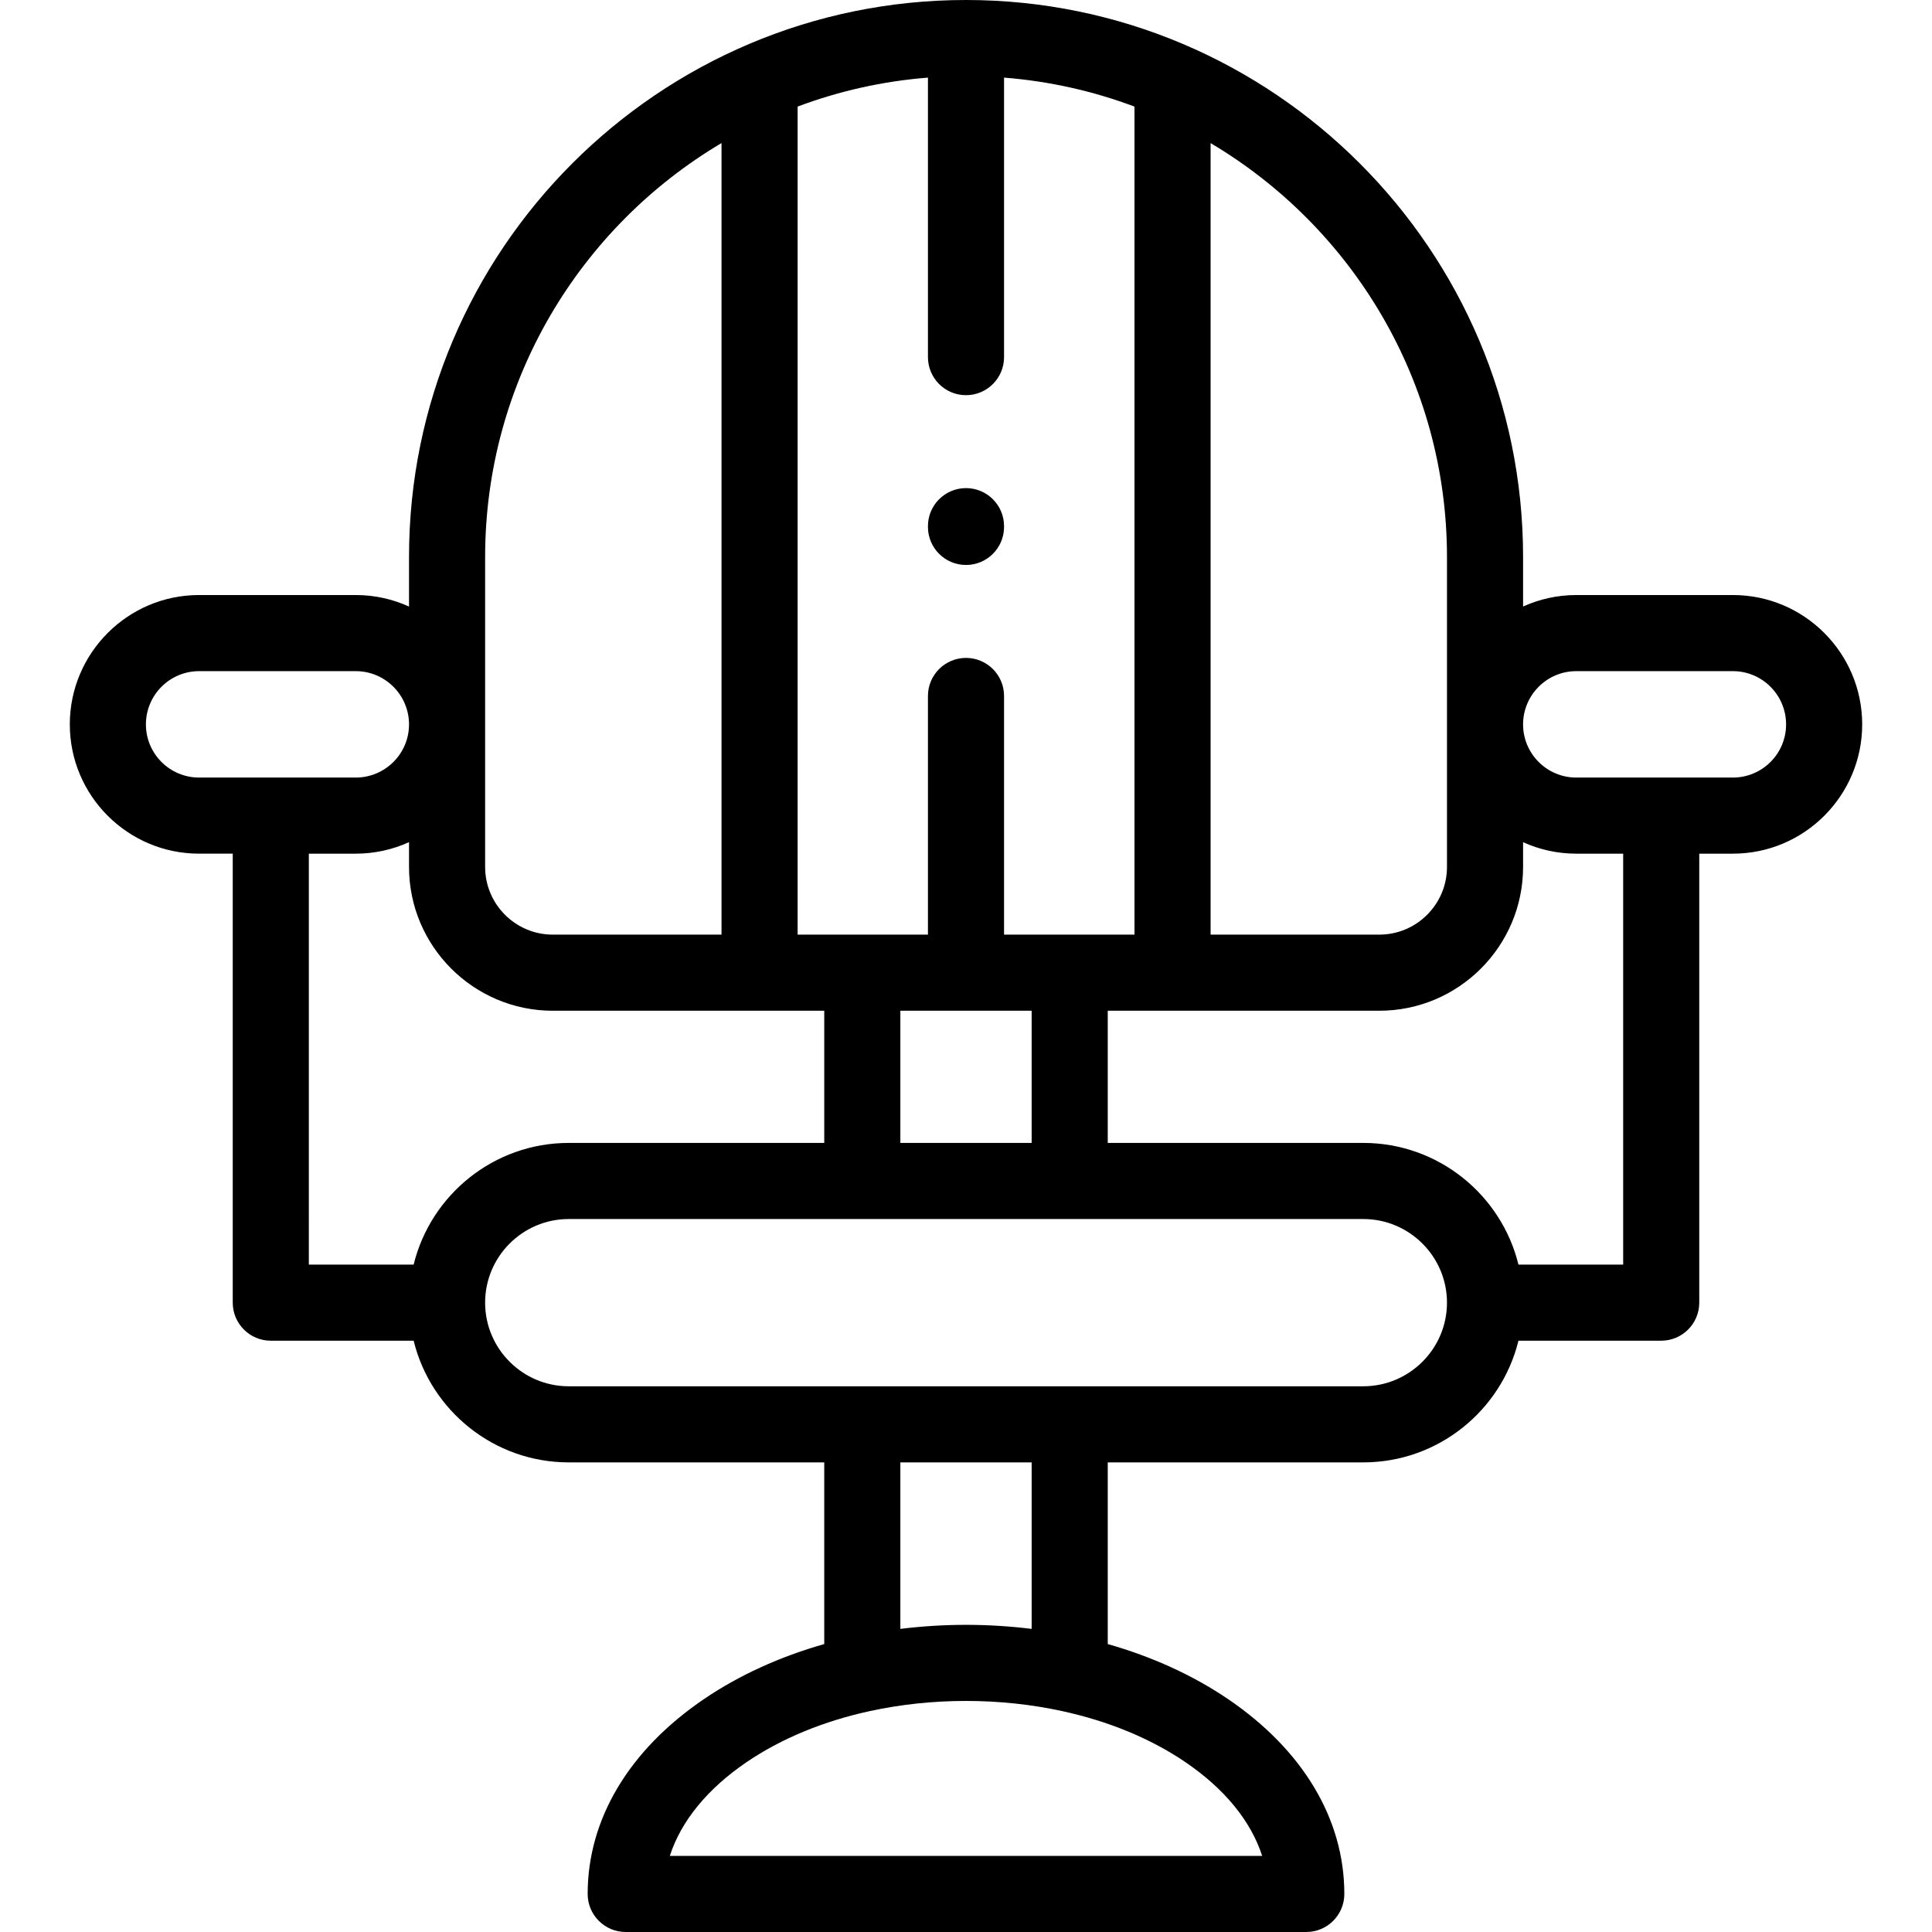 <svg id="Capa_1" enable-background="new 0 0 512 512" height="512" viewBox="0 0 512 512" width="512" xmlns="http://www.w3.org/2000/svg"><path d="m459.249 157.691h-41.533c-5.019 0-9.784 1.095-14.083 3.044v-13.107c0-81.402-66.228-147.628-147.633-147.628-81.39 0-147.605 66.226-147.605 147.628v13.114c-4.307-1.954-9.082-3.052-14.111-3.052h-41.533c-18.887 0-34.251 15.38-34.251 34.284 0 18.888 15.364 34.255 34.251 34.255h8.926v118.986c0 5.57 4.515 10.085 10.084 10.085h37.857c4.536 18.487 21.238 32.247 41.102 32.247h67.714v48.149c-11.733 3.332-22.544 8.241-31.866 14.571-19.882 13.499-30.831 31.841-30.831 51.648 0 5.57 4.515 10.085 10.084 10.085h180.357c5.569 0 10.084-4.515 10.084-10.085 0-19.807-10.949-38.149-30.831-51.648-9.322-6.329-20.133-11.239-31.866-14.571v-48.149h67.714c19.876 0 36.59-13.76 41.129-32.247h37.83c5.569 0 10.084-4.515 10.084-10.085v-118.985h8.926c18.887 0 34.251-15.367 34.251-34.255.001-18.904-15.363-34.284-34.25-34.284zm-75.784-10.063v82.118c0 9.892-8.046 17.94-17.936 17.94h-44.708v-209.762c37.468 22.221 62.644 63.075 62.644 109.704zm-117.381 100.058v-63.249c0-5.57-4.515-10.085-10.084-10.085s-10.084 4.515-10.084 10.085v63.249h-34.54v-219.445c10.89-4.085 22.48-6.724 34.54-7.673v74.072c0 5.57 4.515 10.085 10.084 10.085s10.084-4.515 10.084-10.085v-74.072c12.07.949 23.67 3.591 34.568 7.68v219.438zm-27.481 55.199v-35.029h34.794v35.029zm-110.039-155.257c0-46.635 25.176-87.493 62.644-109.712v209.77h-44.708c-9.89 0-17.936-8.048-17.936-17.94zm-89.896 44.347c0-7.783 6.318-14.114 14.083-14.114h41.533c7.78 0 14.111 6.331 14.111 14.114 0 7.767-6.331 14.085-14.111 14.085h-41.533c-7.765 0-14.083-6.318-14.083-14.085zm43.178 34.255h12.439c5.029 0 9.804-1.097 14.111-3.049v6.566c0 21.013 17.093 38.109 38.104 38.109h71.935v35.029h-67.714c-19.863 0-36.566 13.76-41.102 32.247h-27.773zm252.642 265.6h-156.976c2.962-9.194 9.948-17.79 20.385-24.876 9.243-6.275 20.393-10.841 32.61-13.496.043-.009.085-.019.128-.028 8.07-1.744 16.598-2.664 25.364-2.664s17.295.919 25.364 2.664c.043.009.085.02.128.028 12.217 2.656 23.368 7.221 32.61 13.496 10.438 7.086 17.425 15.682 20.387 24.876zm-61.091-60.161c-5.693-.698-11.505-1.073-17.397-1.073s-11.704.375-17.397 1.073v-44.121h34.794zm87.882-64.291h-210.558c-12.217 0-22.157-9.942-22.157-22.162s9.94-22.162 22.157-22.162h210.559c12.233 0 22.185 9.942 22.185 22.162s-9.953 22.162-22.186 22.162zm68.875-32.247h-27.746c-4.539-18.487-21.253-32.247-41.129-32.247h-67.714v-35.029h71.964c21.011 0 38.104-17.096 38.104-38.109v-6.558c4.299 1.948 9.064 3.042 14.083 3.042h12.439v108.901zm29.095-129.071h-41.533c-7.765 0-14.083-6.319-14.083-14.085 0-7.783 6.318-14.114 14.083-14.114h41.533c7.765 0 14.083 6.331 14.083 14.114 0 7.767-6.318 14.085-14.083 14.085z"/><path d="m256 129.354c-5.569 0-10.084 4.515-10.084 10.085v.199c0 5.57 4.515 10.085 10.084 10.085s10.084-4.515 10.084-10.085v-.199c0-5.57-4.515-10.085-10.084-10.085z"/></svg>